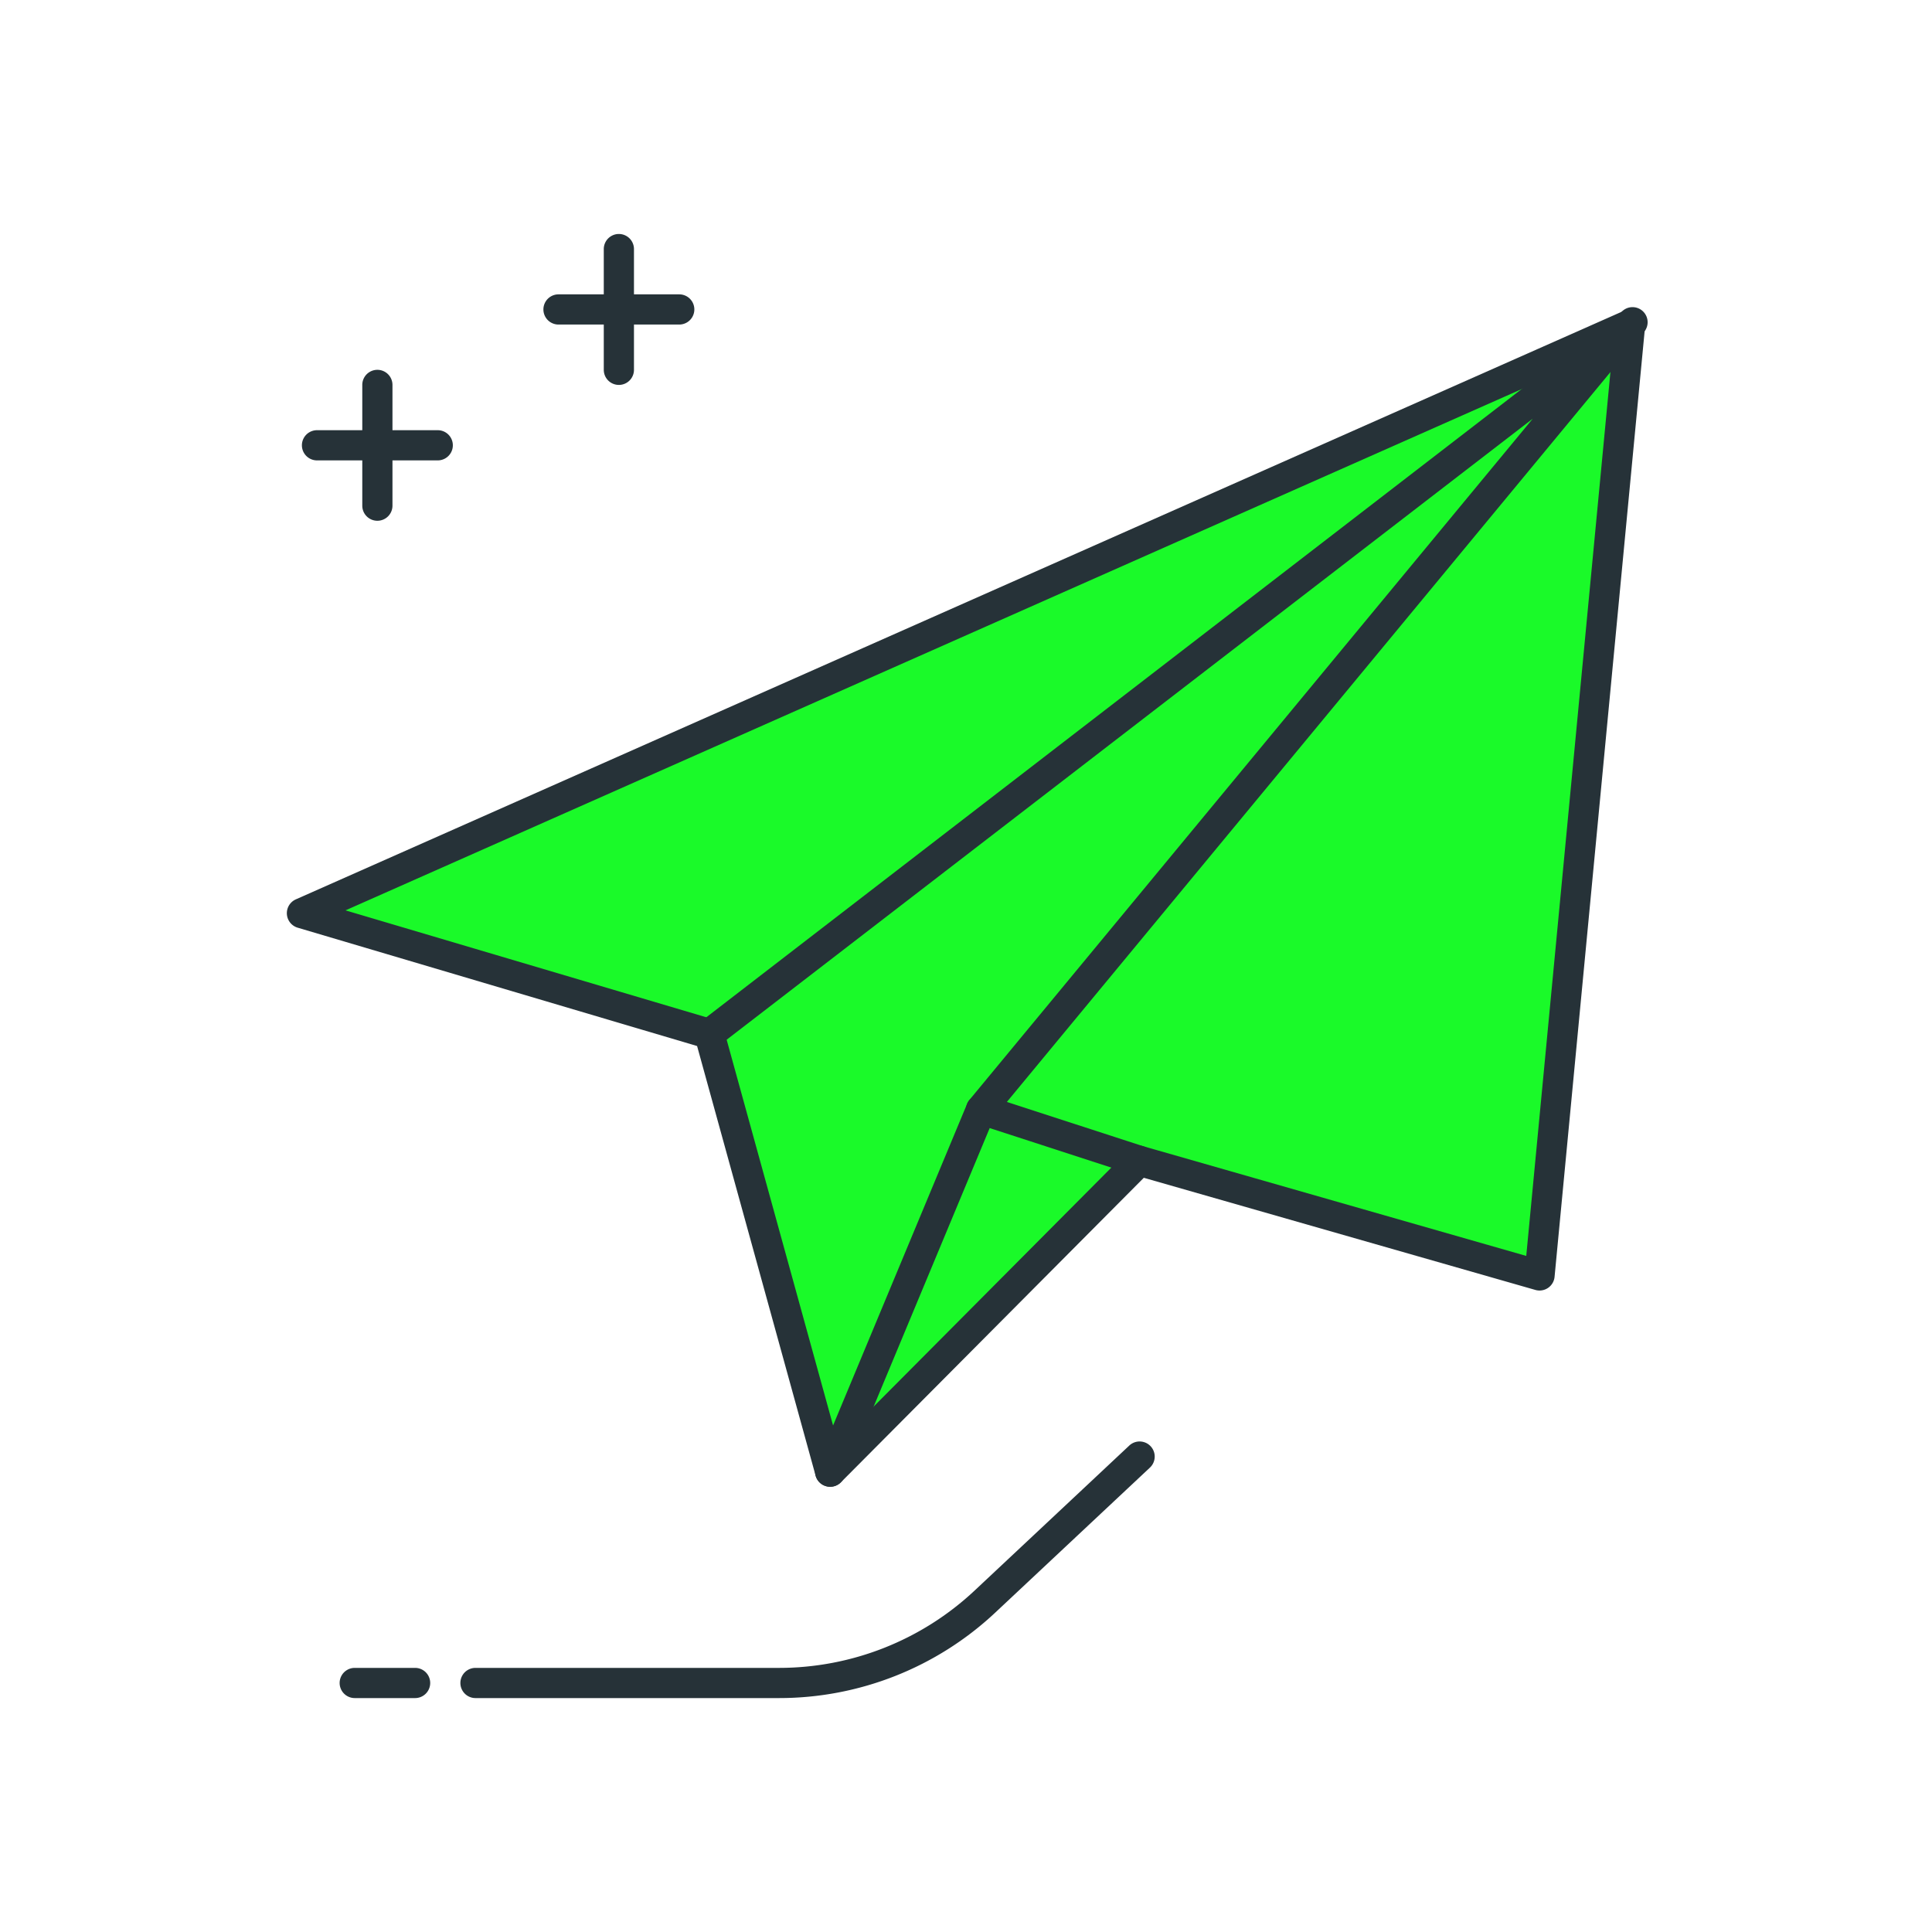 <?xml version="1.0" standalone="no"?><!DOCTYPE svg PUBLIC "-//W3C//DTD SVG 1.1//EN" "http://www.w3.org/Graphics/SVG/1.1/DTD/svg11.dtd"><svg t="1638349405284" class="icon" viewBox="0 0 1024 1024" version="1.1" xmlns="http://www.w3.org/2000/svg" p-id="13854" width="32" height="32" xmlns:xlink="http://www.w3.org/1999/xlink"><defs><style type="text/css"></style></defs><path d="M360.016 172.016h-64a8 8 0 0 1 0-16h64a8 8 0 0 1 0 16z" fill="#263238" p-id="13855"></path><path d="M328.016 204.016a8 8 0 0 1-8-8v-64a8 8 0 0 1 16 0v64a8 8 0 0 1-8 8zM232.016 244.016h-64a8 8 0 0 1 0-16h64a8 8 0 0 1 0 16z" fill="#263238" p-id="13856"></path><path d="M200.016 276.016a8 8 0 0 1-8-8v-64a8 8 0 0 1 16 0v64a8 8 0 0 1-8 8zM220.016 900.016h-32a8 8 0 0 1 0-16h32a8 8 0 0 1 0 16zM412.736 900.016H252.016a8 8 0 0 1 0-16h160.72a151.568 151.568 0 0 0 103.968-41.12l81.84-76.72a8 8 0 1 1 10.944 11.68l-81.84 76.72a167.52 167.52 0 0 1-114.912 45.44z" fill="#263238" p-id="13857"></path><path d="M864.016 172.016l-704 312 216 64 64 232 163.888-164.752 212.112 60.752z" fill="#1afa29" p-id="13858" data-spm-anchor-id="a313x.7781069.0.i0" class="selected"></path><path d="M440 788.016a8 8 0 0 1-7.712-5.888l-62.816-227.712L157.728 491.68a8.016 8.016 0 0 1-0.976-14.976l704-312a7.968 7.968 0 0 1 11.2 8.08l-48 504a8 8 0 0 1-10.16 6.912L606.24 624.256 445.68 785.664a8.032 8.032 0 0 1-5.68 2.352zM183.12 482.512l195.152 57.824c2.656 0.784 4.704 2.88 5.44 5.552l60.336 218.72 154.176-154.992a7.856 7.856 0 0 1 7.872-2.048l202.848 58.096 45.792-480.8-671.616 297.648z" fill="#263238" p-id="13859"></path><path d="M603.904 623.264a8.24 8.24 0 0 1-2.464-0.384l-83.888-27.248a7.984 7.984 0 0 1-3.696-12.704l298.544-361.024-431.504 332.448a8.016 8.016 0 0 1-9.76-12.688l488-376a8 8 0 1 1 11.056 11.44L533.664 584.048l72.688 23.616a7.984 7.984 0 0 1-2.448 15.6z" fill="#263238" p-id="13860"></path><path d="M440 788.016a8 8 0 0 1-7.376-11.072l80-192a8 8 0 0 1 14.768 6.144l-80 192a7.984 7.984 0 0 1-7.392 4.928z" fill="#263238" p-id="13861"></path></svg>
